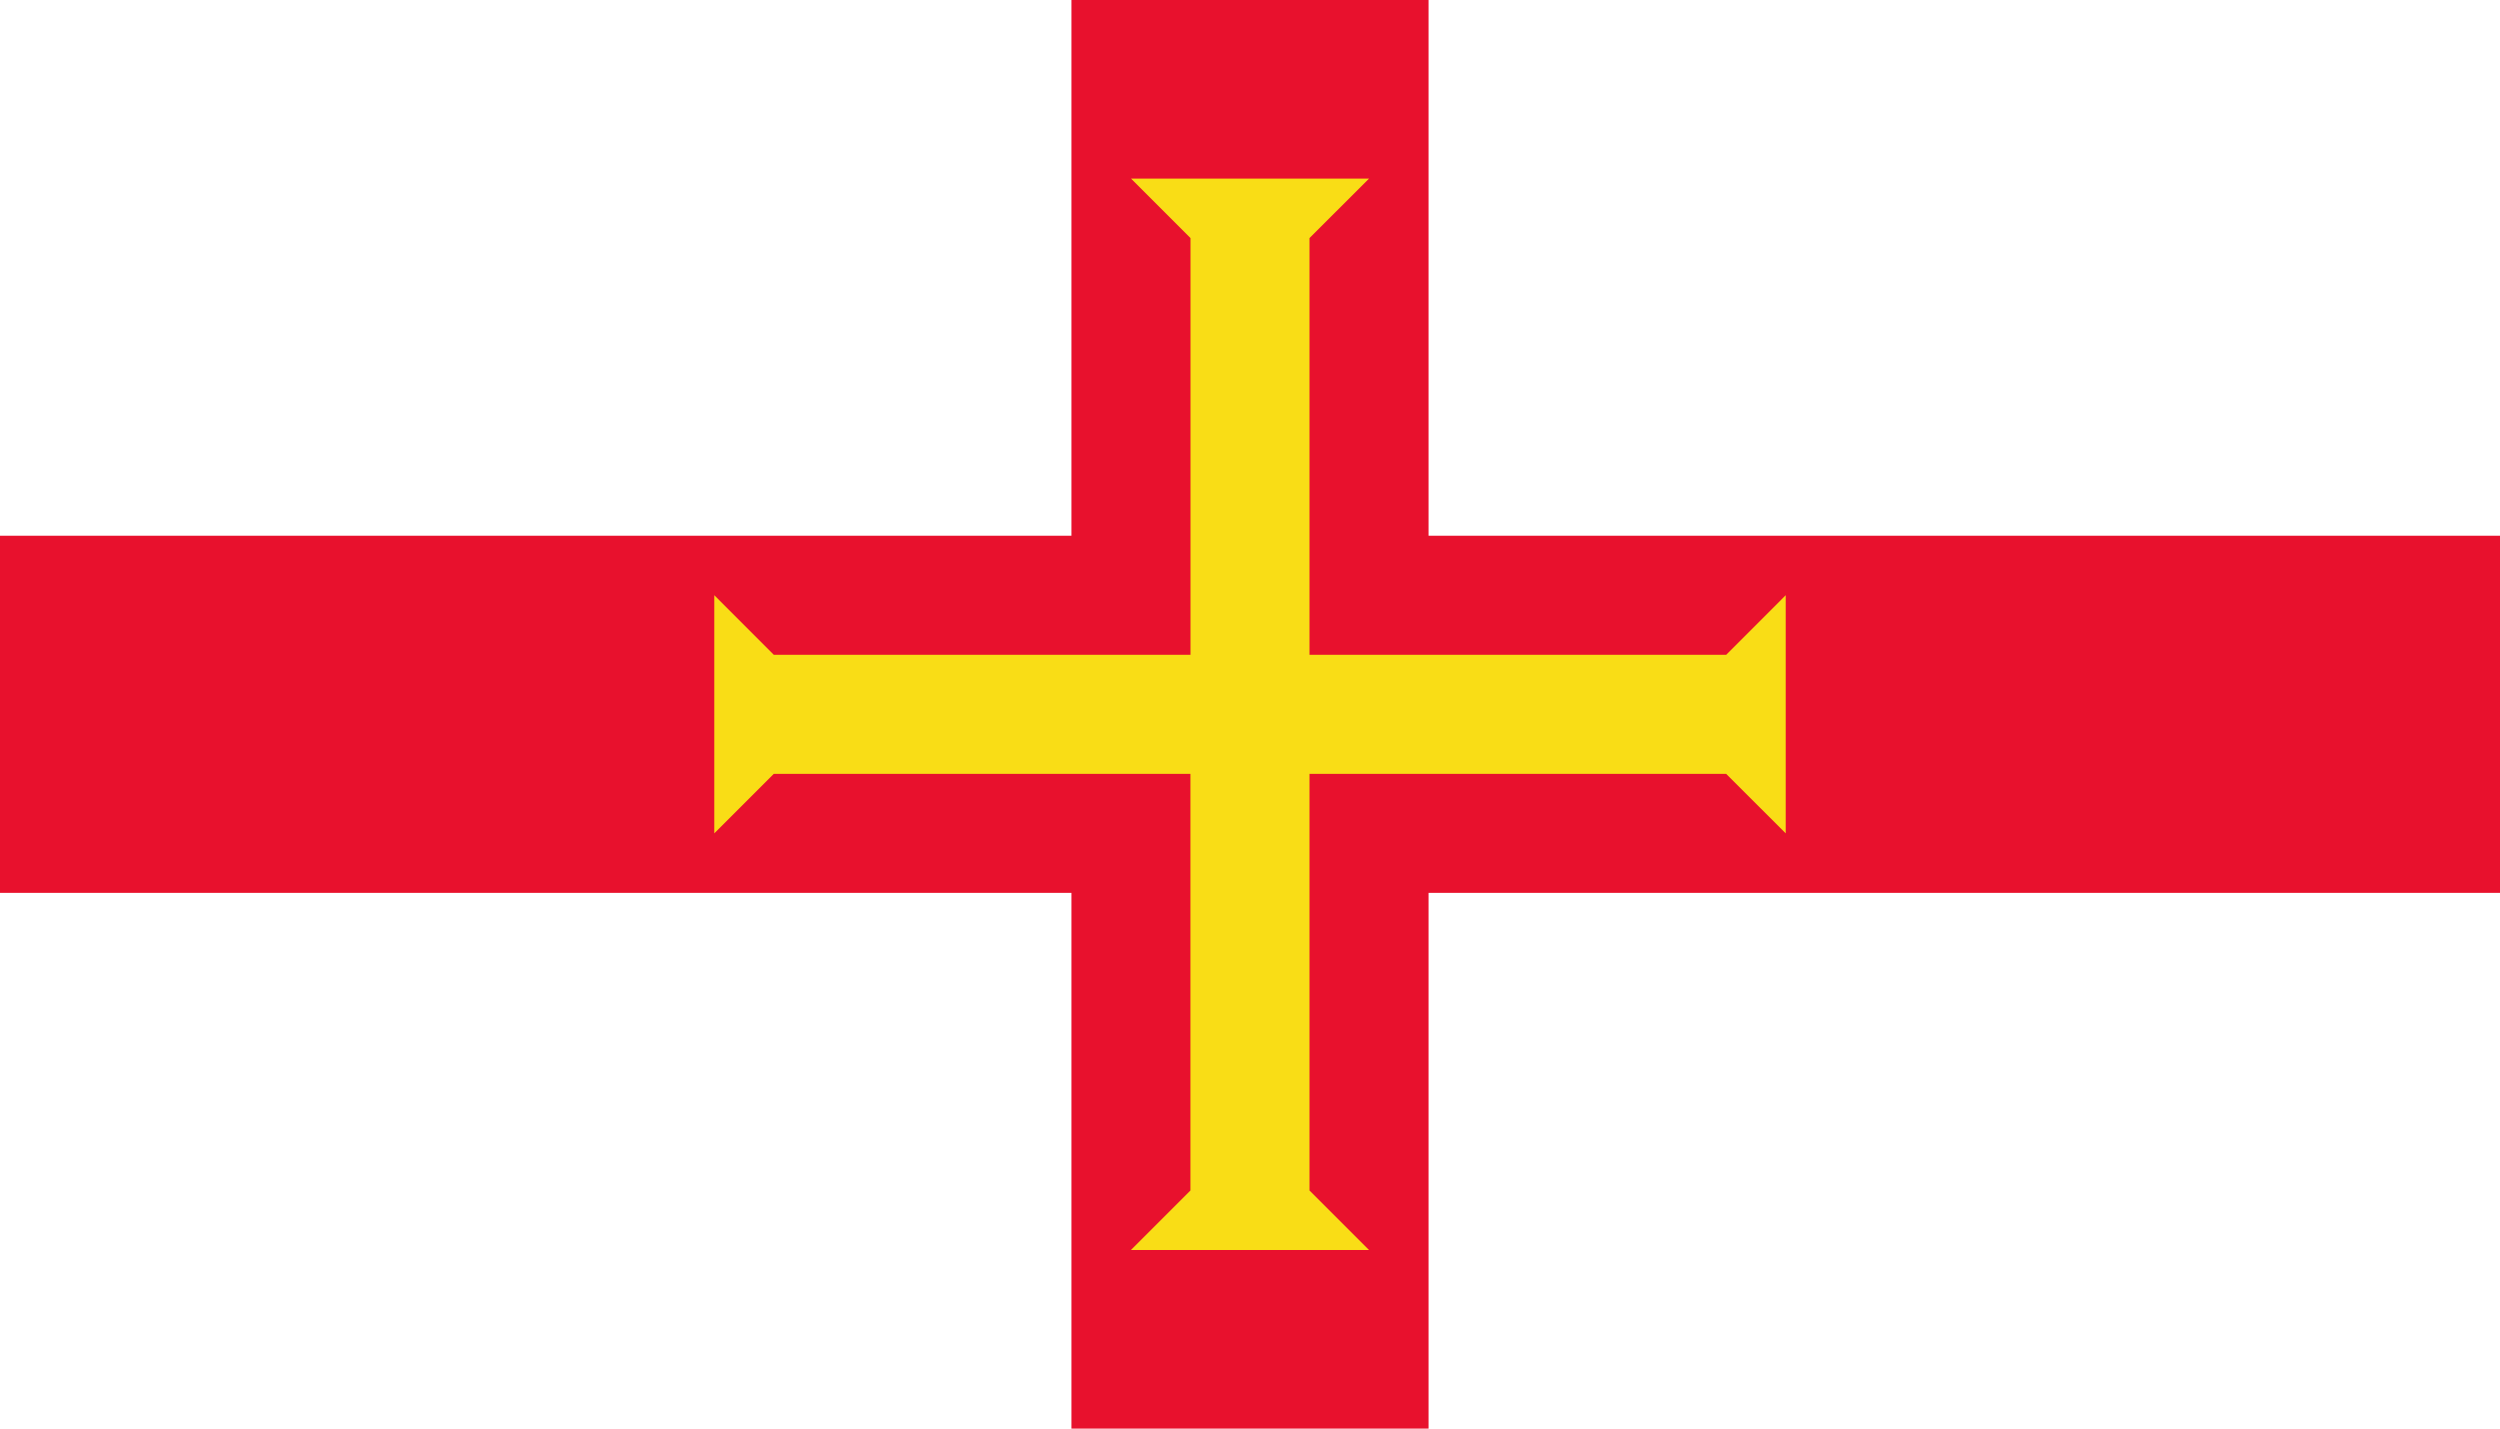 <?xml version="1.0" encoding="UTF-8" standalone="no"?>
<svg
   xmlns:dc="http://purl.org/dc/elements/1.1/"
   xmlns:cc="http://creativecommons.org/ns#"
   xmlns:rdf="http://www.w3.org/1999/02/22-rdf-syntax-ns#"
   xmlns:svg="http://www.w3.org/2000/svg"
   xmlns="http://www.w3.org/2000/svg"
   xmlns:sodipodi="http://sodipodi.sourceforge.net/DTD/sodipodi-0.dtd"
   xmlns:inkscape="http://www.inkscape.org/namespaces/inkscape"
   width="875"
   height="500"
   viewBox="0 0 35 20"
   version="1.1"
   id="svg16"
   sodipodi:docname="Guernsey.svg"
   inkscape:version="1.0.2 (e86c8708, 2021-01-15)">
  <defs
     id="defs20" />
  <sodipodi:namedview
     pagecolor="#ffffff"
     bordercolor="#666666"
     borderopacity="1"
     objecttolerance="10"
     gridtolerance="10"
     guidetolerance="10"
     inkscape:pageopacity="0"
     inkscape:pageshadow="2"
     inkscape:window-width="1344"
     inkscape:window-height="812"
     id="namedview18"
     showgrid="false"
     fit-margin-top="0"
     fit-margin-left="0"
     fit-margin-right="0"
     fit-margin-bottom="0"
     inkscape:zoom="0.75803371"
     inkscape:cx="434.29989"
     inkscape:cy="268.54204"
     inkscape:window-x="0"
     inkscape:window-y="0"
     inkscape:window-maximized="1"
     inkscape:current-layer="svg16"
     inkscape:document-rotation="0" />
  <path
     d="M 0,0 H 35 V 20 H 0 Z"
     fill="#ffffff"
     id="path10"
     style="stroke-width:0.833"
     sodipodi:nodetypes="ccccc" />
  <path
     d="m 20,0 v 7.5 h 15 v 5 H 20 V 20 H 15 V 12.5 H 0 v -5 H 15 V 0 Z"
     fill="#e8112d"
     id="path12"
     style="stroke-width:0.833"
     sodipodi:nodetypes="ccccccccccccc" />
  <path
     d="m 10,11.667 0.833,-0.833 h 5.833 v 5.833 L 15.833,17.5 h 3.333 l -0.833,-0.833 v -5.833 h 5.833 L 25,11.667 V 8.333 L 24.167,9.167 H 18.333 V 3.333 L 19.167,2.5 h -3.333 l 0.833,0.833 V 9.167 H 10.833 L 10,8.333 Z"
     fill="#f9dd16"
     id="path14"
     style="stroke-width:0.833" />
</svg>
